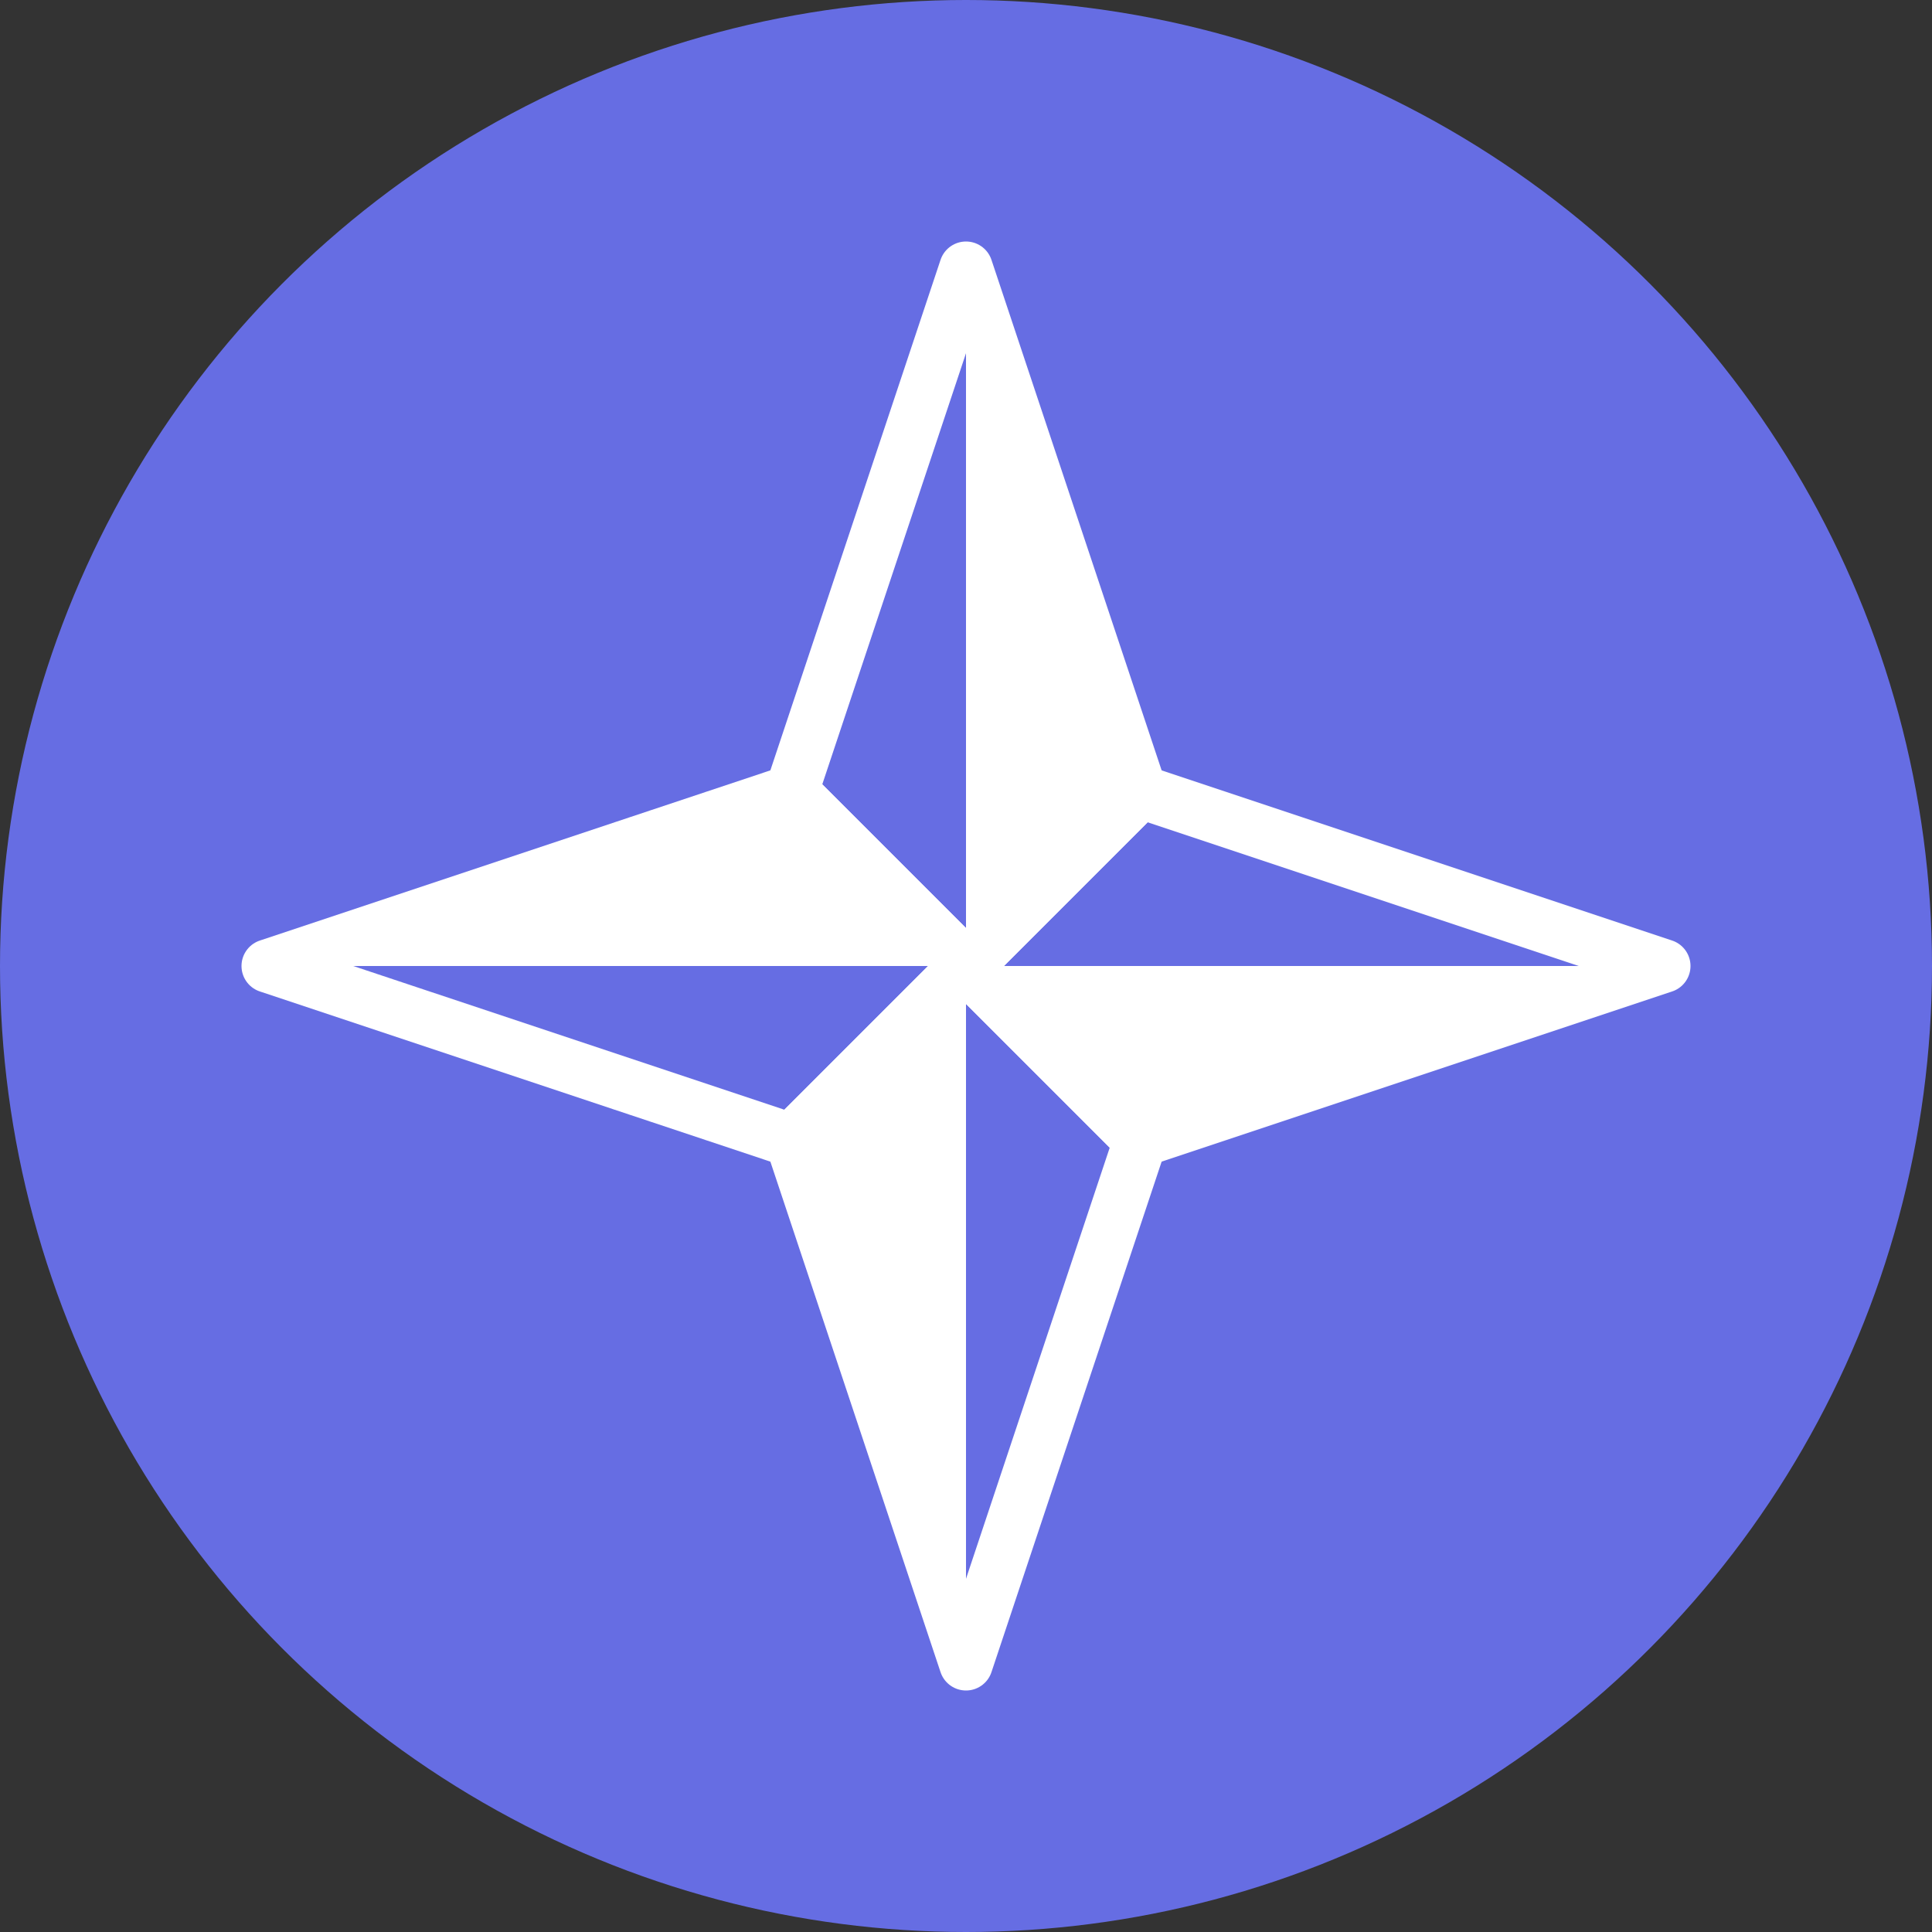 <svg width="36" height="36" viewBox="0 0 36 36" fill="none" xmlns="http://www.w3.org/2000/svg">
    <rect x="0" y="0" width="36" height="36" fill="#333333" stroke="none"/>
    <circle cx="18" cy="18" r="18" fill="#666DE3"/>
    <path d="M18 18V5L21.25 14.75L18 18Z" fill="white"/>
    <path d="M14.75 14.75L18 18L21.25 14.75L18 5L14.75 14.75Z" stroke="white" stroke-linejoin="round"/>
    <path d="M18 18L5 18L14.75 14.75L18 18Z" fill="white"/>
    <path d="M14.75 21.25L18 18L14.75 14.75L5 18L14.75 21.25Z" stroke="white" stroke-linejoin="round"/>
    <path d="M18 18L18 31L14.75 21.25L18 18Z" fill="white"/>
    <path d="M21.25 21.25L18 18L14.75 21.25L18 31L21.25 21.25Z" stroke="white" stroke-linejoin="round"/>
    <path d="M18 18L31 18L21.25 21.25L18 18Z" fill="white"/>
    <path d="M21.25 14.75L18 18L21.25 21.25L31 18L21.25 14.75Z" stroke="white" stroke-linejoin="round"/>
</svg>
